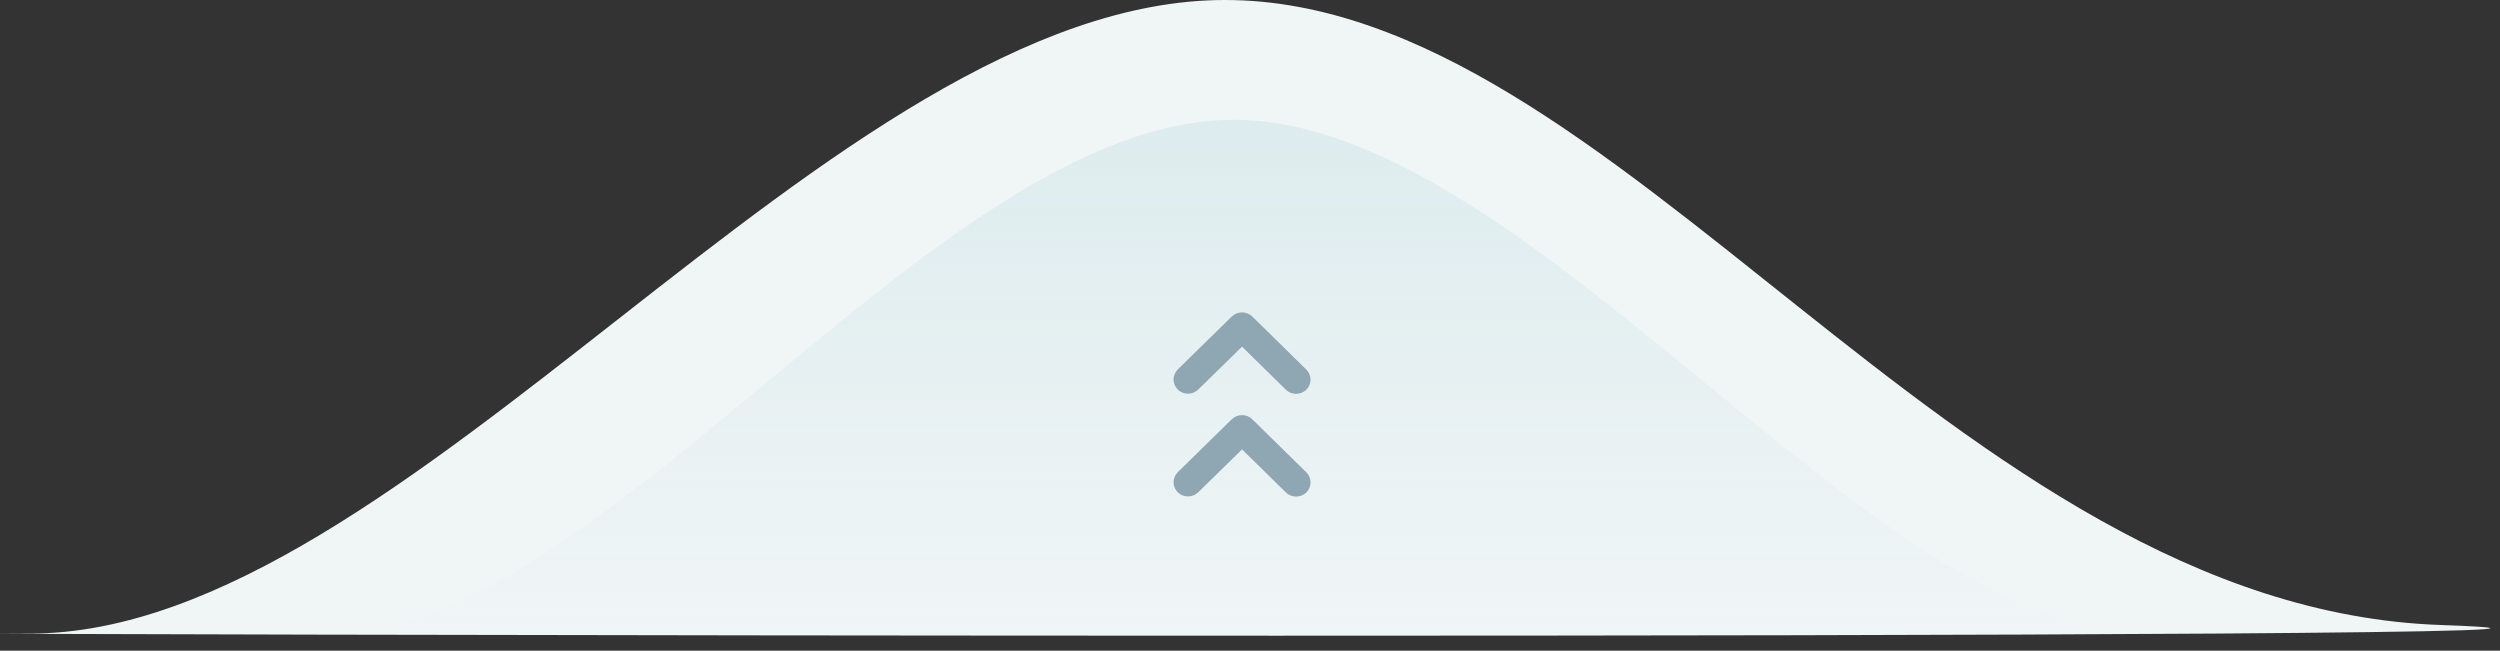 <svg width="146" height="38" viewBox="0 0 146 38" fill="none" xmlns="http://www.w3.org/2000/svg">
<rect x="0" y="0" width="146" height="38" fill="#333333" stroke="none"/>
<path d="M71.536 3.8147e-06C48.536 3.8147e-06 23.767 37 1.767 37C-20.233 37 171.036 37.5 142.536 36.5C114.036 35.5 94.536 3.8147e-06 71.536 3.8147e-06Z" fill="#F0F5F6"/>
<path d="M72.046 7C54.777 7 35.267 37 19.267 37L125.267 37C109.267 37 89.314 7 72.046 7Z" fill="url(#paint0_linear)"/>
<path d="M68.536 22.163C68.536 22.378 68.62 22.584 68.78 22.75C69.108 23.072 69.647 23.072 69.975 22.75L72.535 20.244L75.094 22.758C75.422 23.081 75.961 23.081 76.29 22.758C76.618 22.436 76.618 21.906 76.29 21.584L73.132 18.483C72.972 18.326 72.762 18.243 72.535 18.243C72.307 18.243 72.097 18.334 71.937 18.483L68.78 21.576C68.62 21.741 68.536 21.956 68.536 22.163Z" fill="#8FA7B3"/>
<path d="M68.536 28.163C68.536 28.378 68.62 28.584 68.78 28.75C69.108 29.072 69.647 29.072 69.975 28.75L72.535 26.244L75.094 28.758C75.422 29.081 75.961 29.081 76.29 28.758C76.618 28.436 76.618 27.906 76.29 27.584L73.132 24.483C72.972 24.326 72.762 24.243 72.535 24.243C72.307 24.243 72.097 24.334 71.937 24.483L68.78 27.576C68.62 27.741 68.536 27.956 68.536 28.163Z" fill="#8FA7B3"/>
<defs>
<linearGradient id="paint0_linear" x1="73.036" y1="37" x2="73.036" y2="7" gradientUnits="userSpaceOnUse">
<stop stop-color="#DDECEE" stop-opacity="0"/>
<stop offset="1" stop-color="#DDECEE"/>
</linearGradient>
</defs>
</svg>
